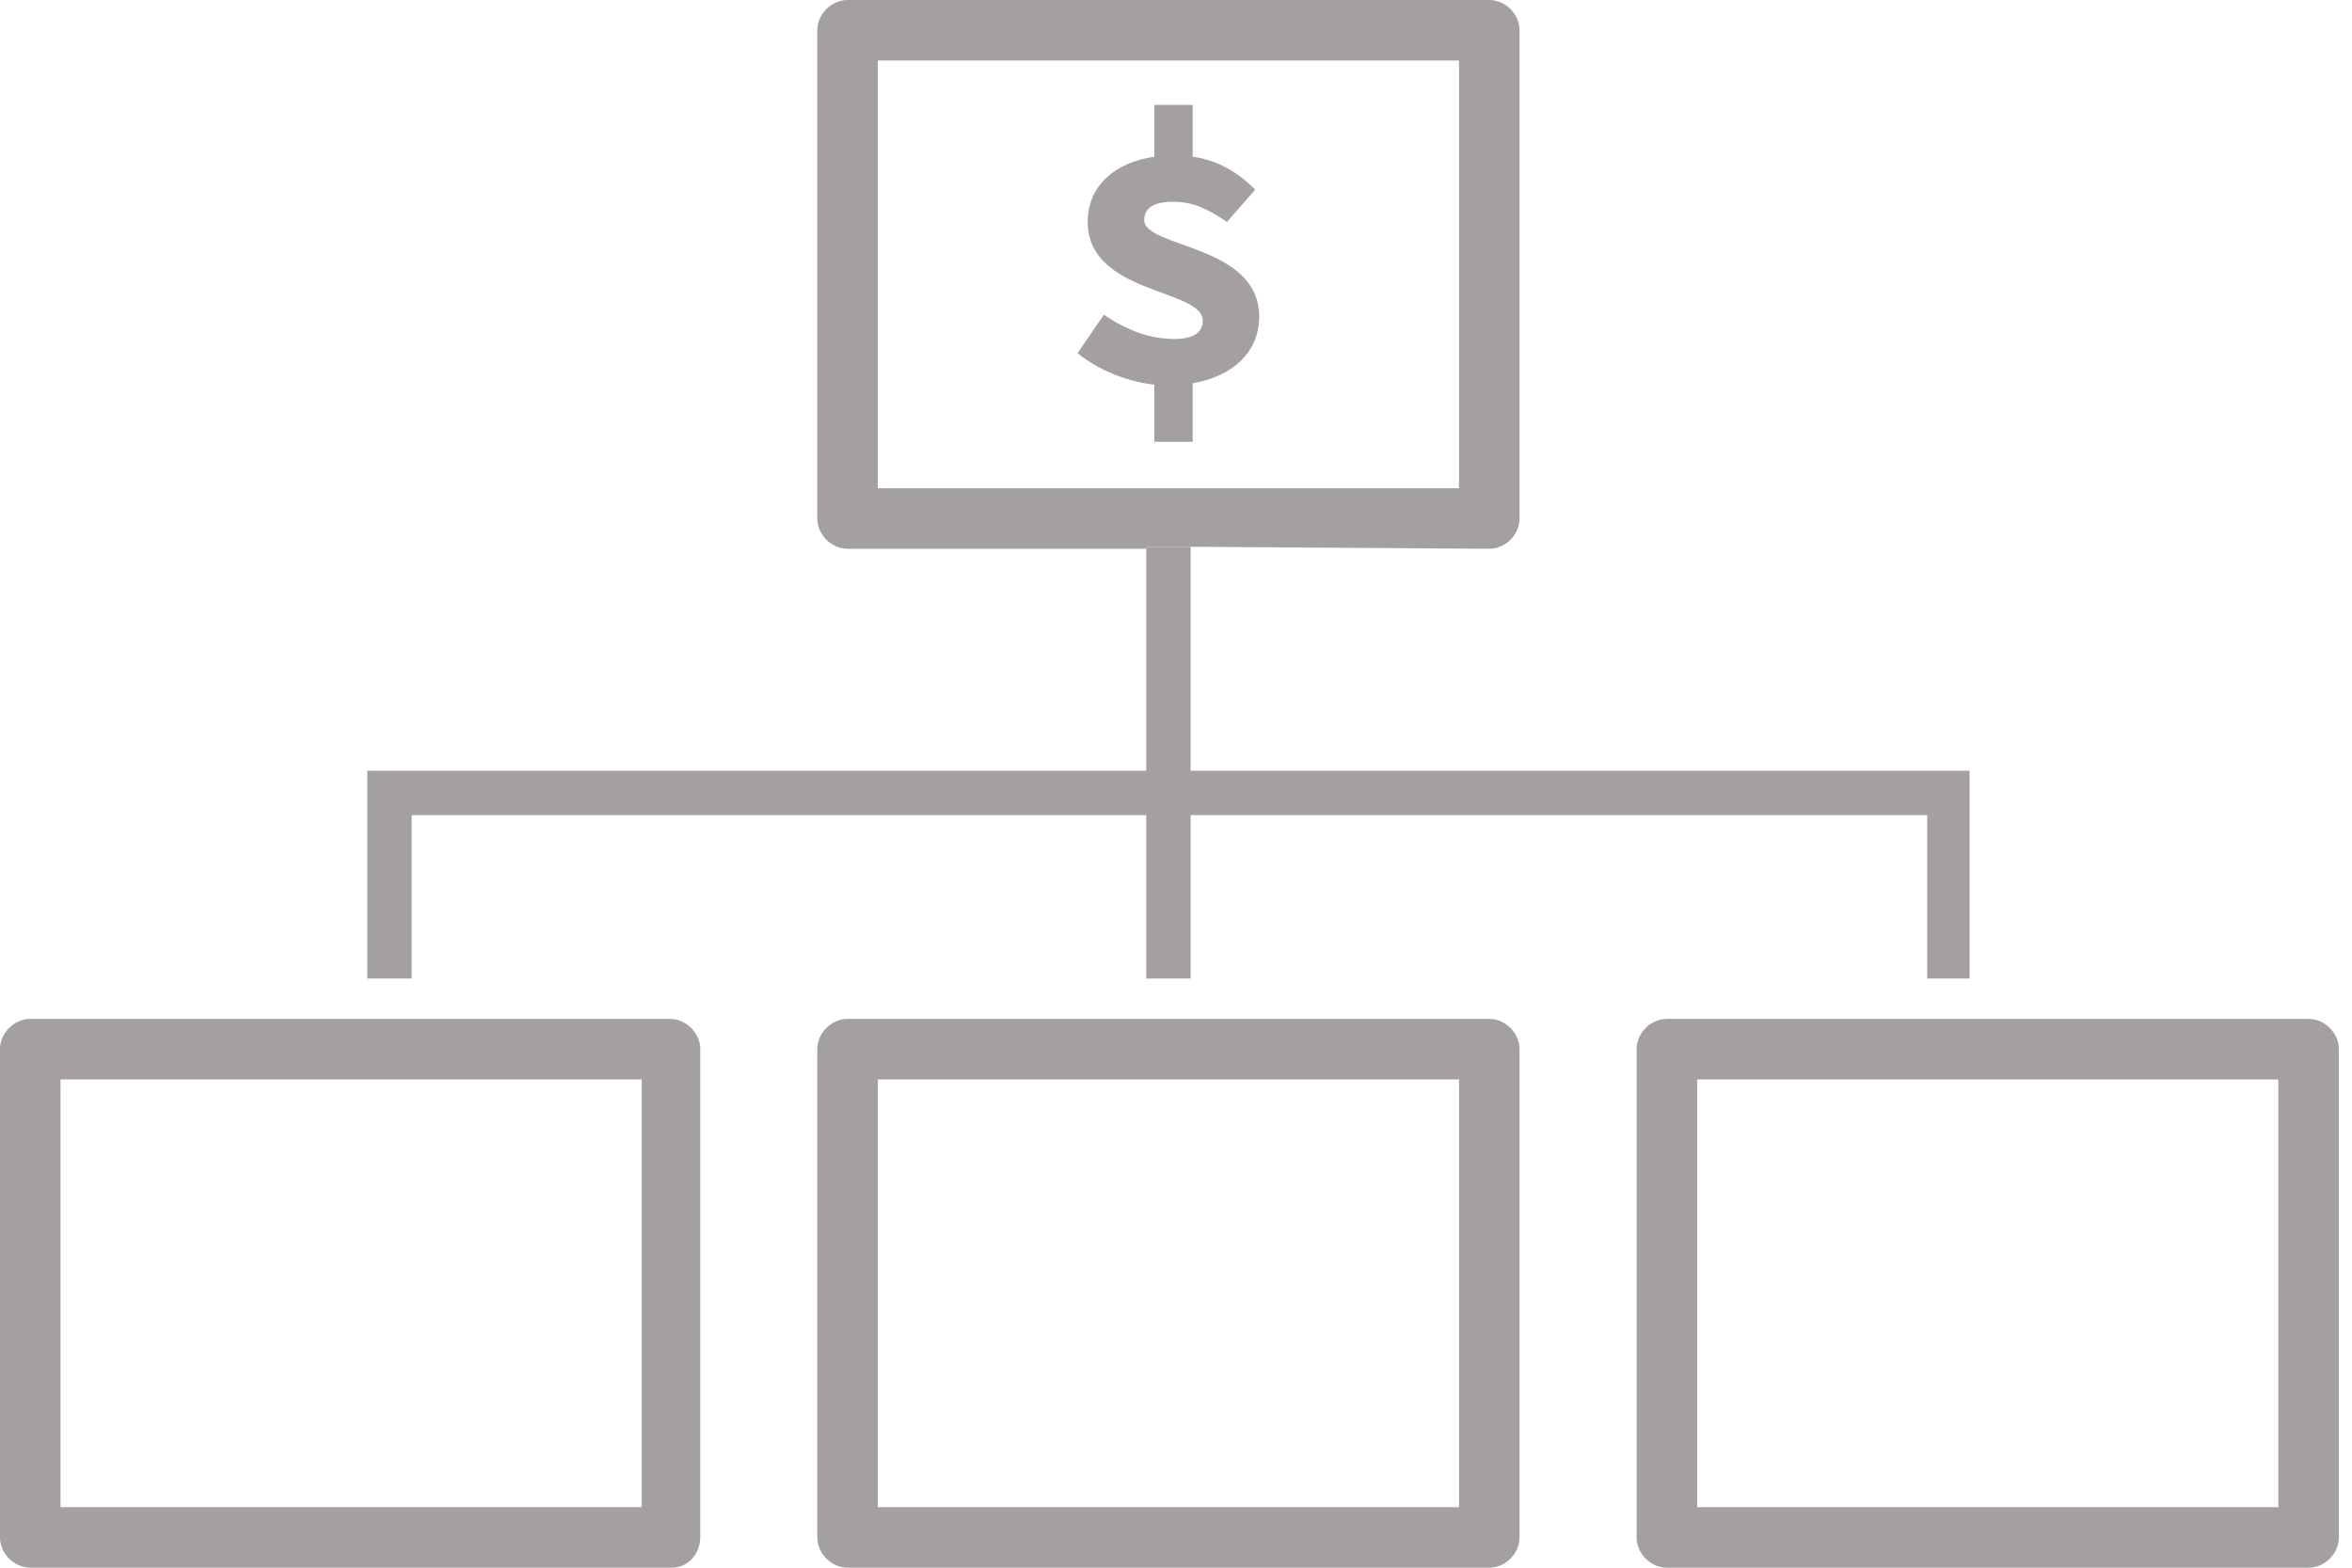 <svg width="72" height="48" viewBox="0 0 72 48" fill="none" xmlns="http://www.w3.org/2000/svg">
<g clip-path="url(#clip0_81_98)">
<path d="M36.448 16.741L45.591 16.803C46.085 16.803 46.517 16.371 46.517 15.876V0.927C46.517 0.432 46.085 0 45.591 0H25.946C25.452 0 25.019 0.432 25.019 0.927V15.876C25.019 16.371 25.452 16.803 25.946 16.803H35.089V16.741H36.448ZM26.873 14.95V1.853H44.664V14.95H26.873Z" fill="#A5A0A0"/>
<path d="M21.436 47.073V32.123C21.436 31.629 21.004 31.197 20.51 31.197H0.927C0.432 31.197 0 31.629 0 32.123V47.073C0 47.568 0.432 48 0.927 48H20.571C21.066 48 21.436 47.568 21.436 47.073ZM19.645 46.147H1.853V33.05H19.645V46.147Z" fill="#A5A0A0"/>
<path d="M25.946 31.197C25.452 31.197 25.019 31.629 25.019 32.123V47.073C25.019 47.568 25.452 48 25.946 48H45.591C46.085 48 46.517 47.568 46.517 47.073V32.123C46.517 31.629 46.085 31.197 45.591 31.197H25.946ZM44.664 46.147H26.873V33.05H44.664V46.147Z" fill="#A5A0A0"/>
<path d="M51.027 31.197C50.533 31.197 50.1 31.629 50.1 32.123V47.073C50.1 47.568 50.533 48 51.027 48H70.672C71.166 48 71.598 47.568 71.598 47.073V32.123C71.598 31.629 71.166 31.197 70.672 31.197H51.027ZM69.745 46.147H51.954V33.05H69.745V46.147Z" fill="#A5A0A0"/>
<path d="M11.243 29.961H12.602V24.958H35.089V29.961H36.448V24.958H58.996V29.961H60.294V23.599H36.448V16.803V16.741H35.089V16.803V23.599H11.243V29.961Z" fill="#A5A0A0"/>
<path d="M33.791 9.637C34.533 10.131 35.212 10.378 35.954 10.378C36.51 10.378 36.819 10.193 36.819 9.822C36.819 8.834 33.297 9.019 33.297 6.795C33.297 5.56 34.347 4.757 35.954 4.757C37.066 4.757 37.807 5.189 38.425 5.807L37.56 6.795C37.004 6.425 36.571 6.178 35.892 6.178C35.336 6.178 35.027 6.363 35.027 6.734C35.027 7.598 38.548 7.475 38.548 9.699C38.548 10.873 37.56 11.799 35.706 11.799C34.842 11.799 33.73 11.429 32.988 10.811L33.791 9.637ZM35.336 3.212H36.51V5.313H35.336V3.212ZM36.51 11.058V13.529H35.336V11.058H36.51Z" fill="#A5A0A0"/>
</g>
<defs>
<clipPath id="clip0_81_98">
<rect width="71.599" height="48" fill="white"/>
</clipPath>
</defs>
</svg>

